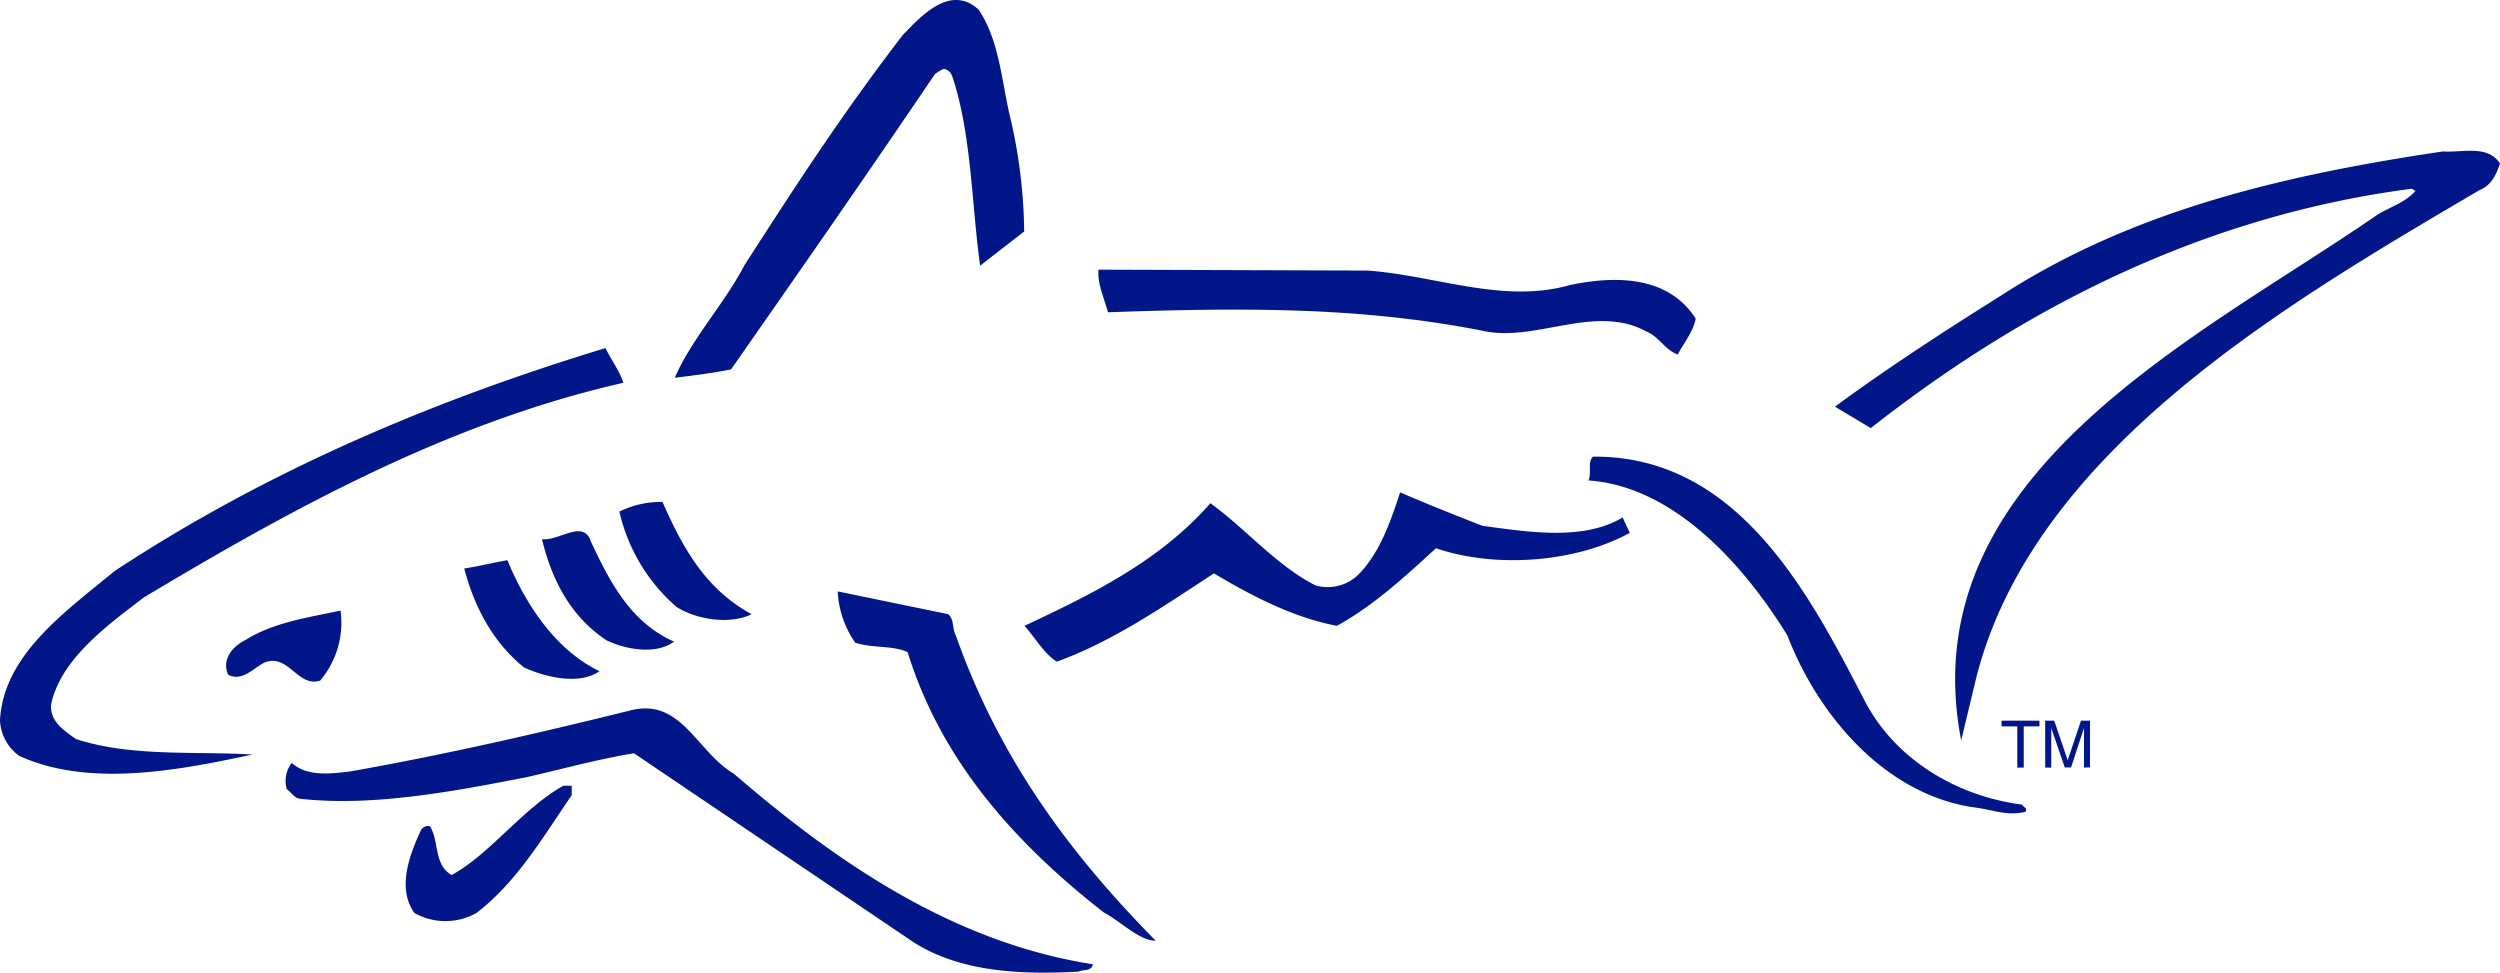 <svg xmlns="http://www.w3.org/2000/svg" data-name="Layer 1" viewBox="0.03 0 438.62 170.65"><path d="M357.85 126.44v1h-2.76v7.23h-1.13v-7.23h-2.76v-1zm1 0h1.59l2.36 6.94 2.34-6.94h1.58v8.21h-1.06v-4.85-.83-1.24l-2.27 6.92h-1.1l-2.37-6.92V134.67h-1.06zM428.66 26.57c-27 4-53.15 10-75.94 24.26l-2.65 1.68c-9.69 6.09-19.3 12.36-28.1 18.84l6.29 3.76c28.2-22.18 59.77-37.43 94.93-42l.63.39c-2.1 2.32-5 2.93-7.32 4.61-31 21.32-81.39 45.36-72.38 91.8l2.51-10.47c9.83-40.15 54.38-66.07 88.47-86.11 2.09-.85 2.89-2.74 3.55-4.64-2.11-3.34-6.68-1.88-9.99-2.12zM275.52 50c-11.69 3.35-23.55-1.65-35.53-2.53l-47.23-.16c-.21 2.5 1 5 1.66 7.48 23.22-.82 43.93-1 65.43 3.18 9.44 2.29 19.92-4.82 29.07.21 2.12.83 3.35 3.33 5.47 4 1-1.89 2.72-4 3.15-6.28-4.85-7.55-14.05-7.55-22.02-5.9zM89.05 98.29c-2.51.43-5 1.06-7.57 1.45 1.71 6.53 4.87 12.8 10.51 17.38 3.75 1.69 9.64 3.13 13.22.64-7.82-3.76-13.03-11.9-16.16-19.47zM284.72 90.78c-6.88 4.19-16.89 2.51-24.61 1.47-4.85-1.89-9.61-3.78-14.43-5.87-1.71 5.25-3.61 10.67-7.33 14.44a7.73 7.73 0 0 1-7.54 1.88c-6.91-3.54-12.1-9.83-18.42-14.41-8.95 10.24-21.07 16.08-32.61 21.51 1.71 1.88 3.56 5.06 5.68 6.28 9.79-3.54 18.56-9.61 27.55-15.48 6.72 4 14 7.77 21.57 9.2 6.45-3.53 12.12-8.79 17.39-13.61 10.41 3.55 24.44 2.53 34-2.7zM116.26 88.06a16.57 16.57 0 0 0-7.56 1.7 31.44 31.44 0 0 0 10 16.71c3.59 2.29 9.44 3.14 13.2 1.29-8.15-4.43-12.14-11.76-15.64-19.7zM167.72 111.48c-.66-1.26-.24-2.72-1.31-3.72l-19.41-4a17.24 17.24 0 0 0 3.08 9c2.95 1 6.69.43 9.2 1.68 5.71 18.41 18 32.81 34.34 45.6 3.1 1.66 6.28 5 9.17 5-15.7-15.93-27.58-32.43-35.07-53.56zM59.78 107.13c-5.83 1.24-11.7 2.05-16.72 5.18-2.15 1.06-4.2 3.34-3 6.06 2.35 1.27 4.36-1.05 6.26-2.07 4.25-1.88 5.89 4.37 9.87 3.12a15.71 15.71 0 0 0 3.59-12.29z" fill="#001689"/><path d="M8.99 123.62c1.66-8 10-14 16.29-18.81 26.57-15.92 53.73-30.73 84.11-37.65-.66-2.1-2.12-4-3.13-6.09-30.32 9.22-59.43 21.55-86.13 39.12-8.59 7.12-19.46 14.67-20.1 26.14a8.1 8.1 0 0 0 3.36 6.28c12.3 5.64 28.19 2.49 40.94-.23-10-.61-21.3.45-30.94-2.71-2.15-1.47-4.61-3.12-4.4-6.05zM128.79 135.75c-6.48-3.77-9.21-13.4-18.15-11.11-16.13 4-32.43 7.74-49 10.68-3.52.43-7.69 1-10.42-1.46a5.1 5.1 0 0 0-.87 4.6c.65.43 1.29 1.46 2.1 1.65 12.57 1.49 27-1.22 40-3.76 6.23-1.42 12.34-3.13 18.81-4.19l48.91 33.06c8.14 5.25 18.6 5.83 29.09 5.25.83-.44 2.3 0 2.51-1.29-24.05-3.76-44.38-17.36-62.98-33.43z" fill="#001689"/><path d="M98.87 137.85c-7.31 4.15-12.74 11.9-19.61 15.68-3.19-1.9-2.12-5.87-3.8-8.57a1.43 1.43 0 0 0-1.64.83c-1.9 4.15-4.19 10-1.09 14.39a11.12 11.12 0 0 0 10.89 0c7.12-5.45 11.69-13.35 16.72-20.67v-1.66zM354.8 141.17c-11.29-1.46-21.93-7.73-27.37-17.75-9.66-18.61-22.16-43.52-47.92-43.3-1 1-.19 2.92-.8 4.17 15.49 1.07 27.82 15.68 34.91 27.19 5.22 13.61 16.7 27.63 32.38 30.12 3.58.4 6.07 1.65 9.38.83.46-.65-.39-.83-.58-1.26zM103.69 95c-1.29-4-5.65 0-8.57-.41 1.69 7.09 5 13.58 11.32 17.75 3.49 1.67 8.73 2.55 11.85.23-7.65-3.39-11.27-10.49-14.6-17.57zM177.18 20.22c-1.46-6.33-1.86-13.13-5.43-18.5-5.01-4.66-10.27 1.28-13.36 4.46-10.91 14.24-18.58 26.13-27.76 40.37-3.4 6.59-9.44 13.16-12.2 19.73 3.35-.41 6.74-.84 9.86-1.47 12.28-17.58 24.1-34.55 35.77-51.81a10 10 0 0 1 1.21-.77.8.8 0 0 1 .83 0c.65.38.84.6 1.24 1.87 3.16 10.12 3.16 21.68 4.65 32.51l7.73-6a91.08 91.08 0 0 0-2.54-20.39z" fill="#001689"/></svg>